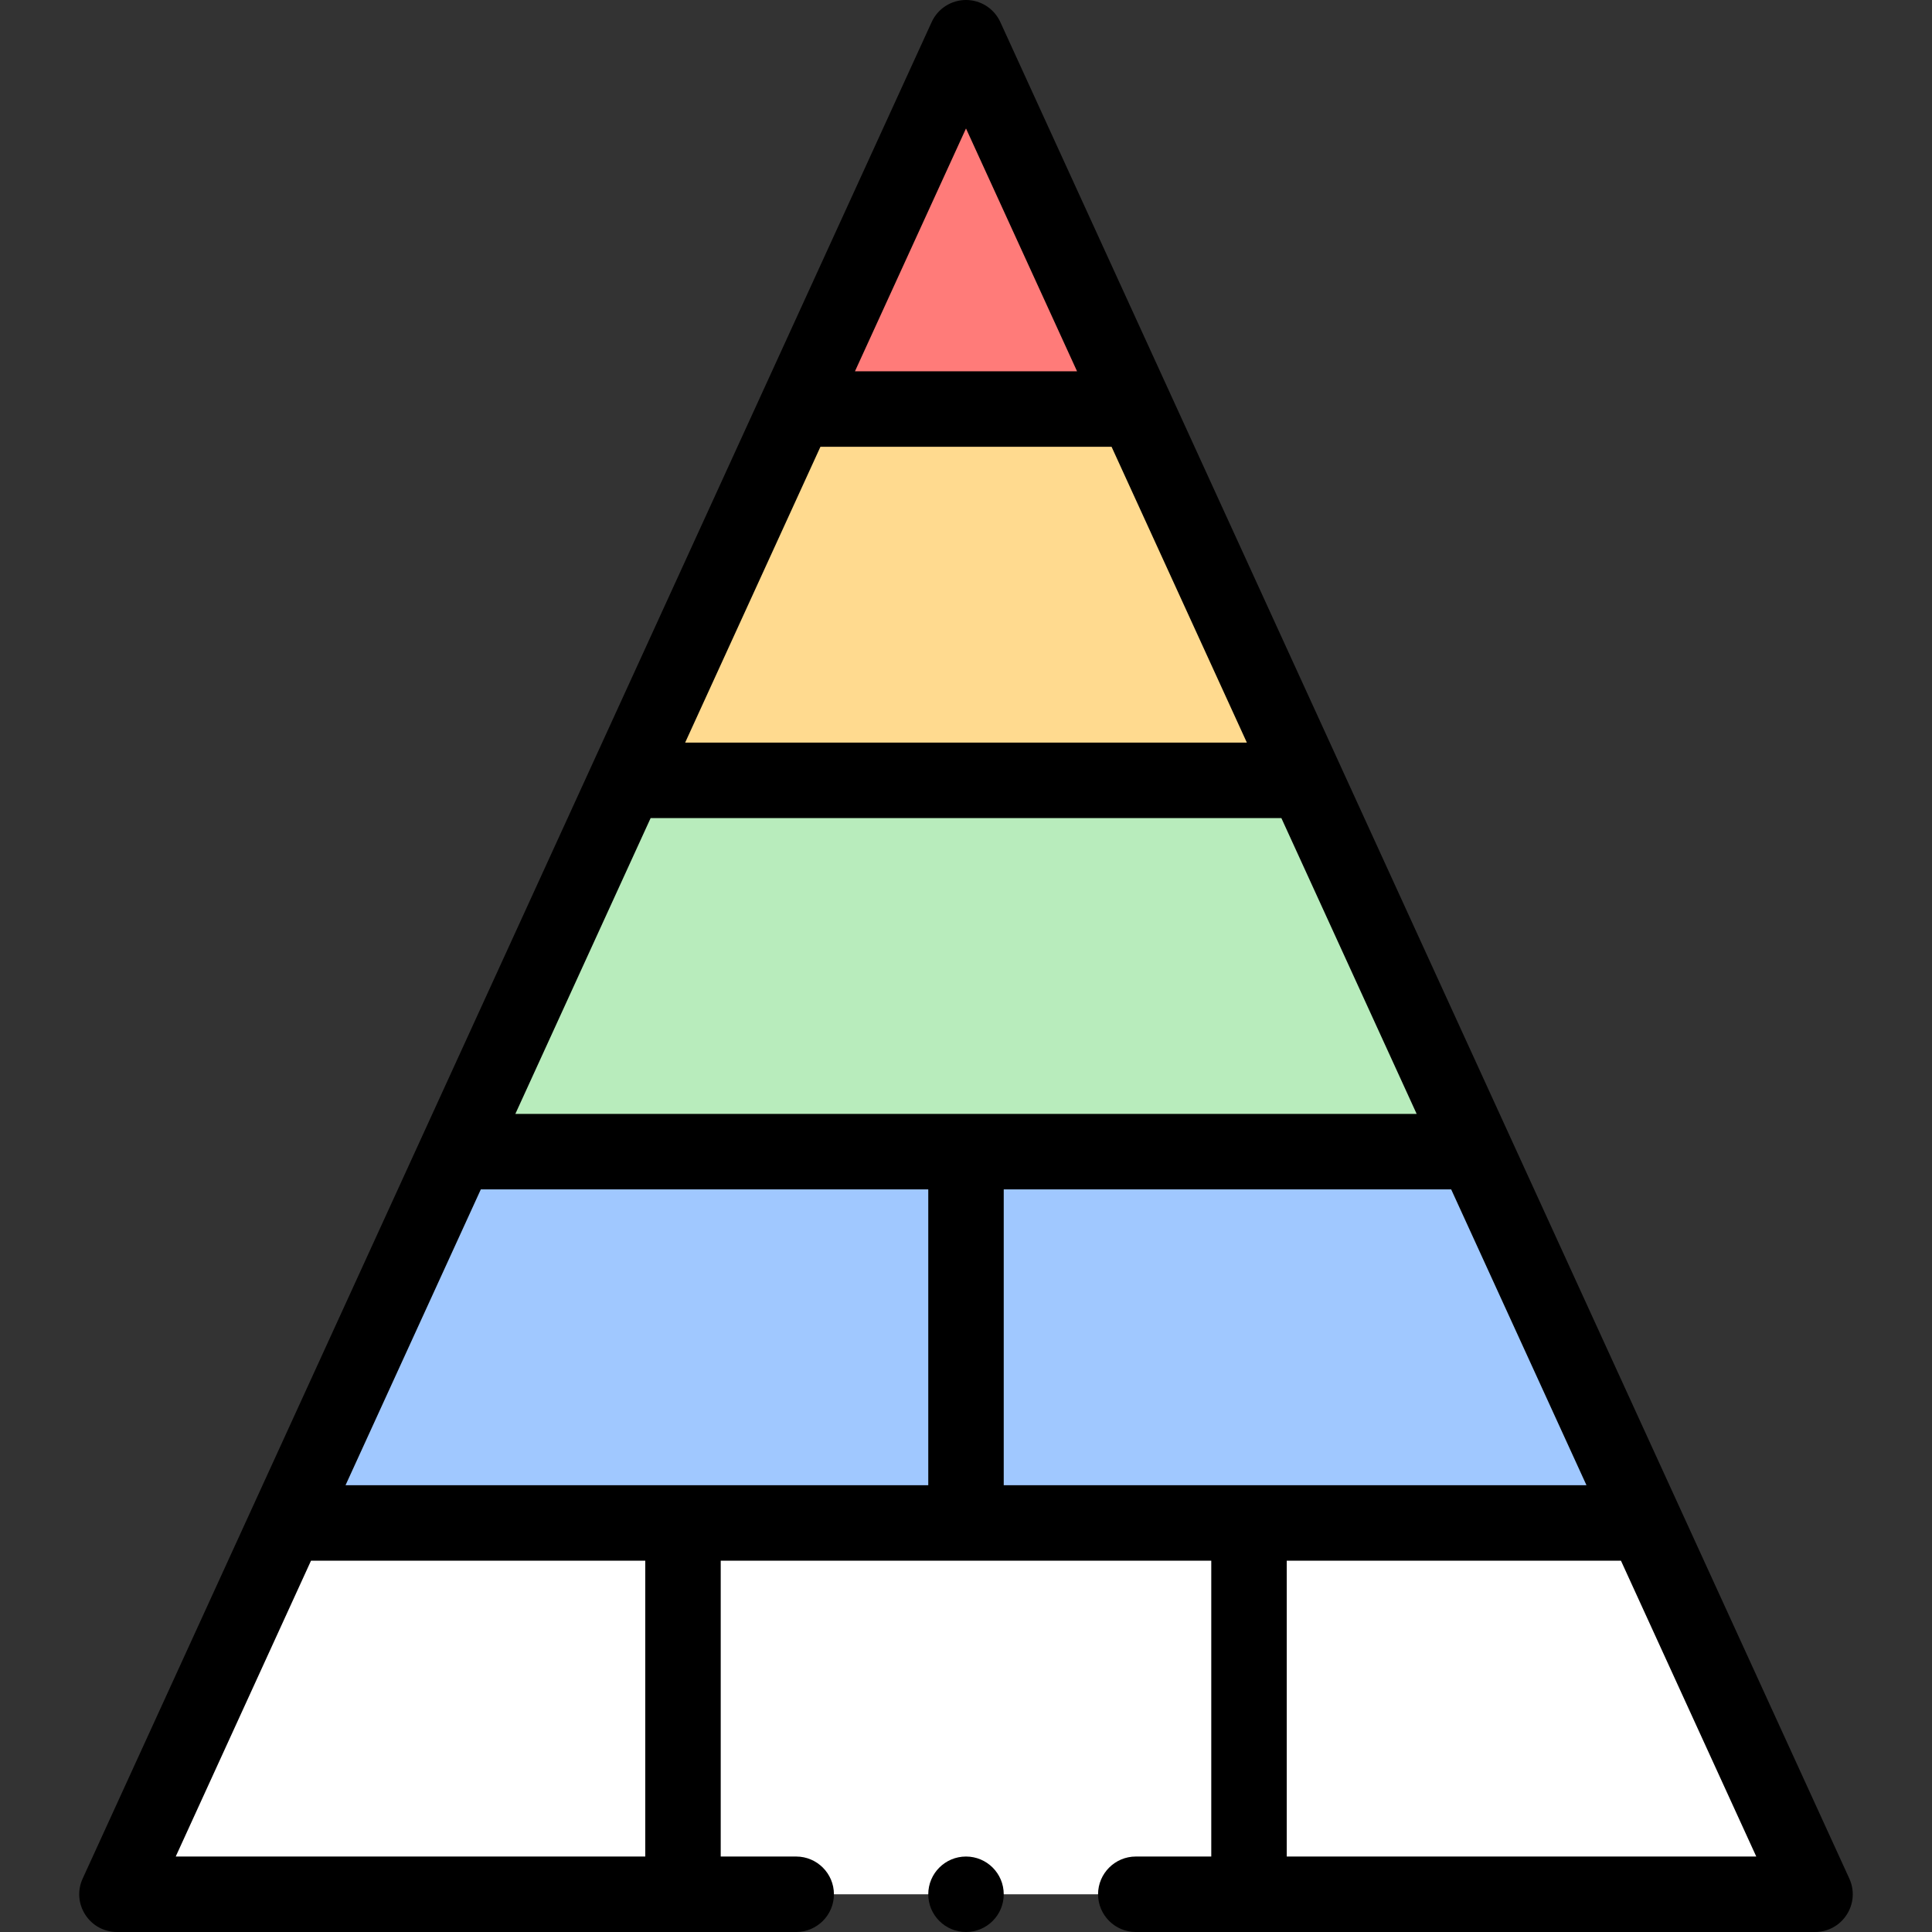 <svg id="Layer_1" enable-background="new 0 0 512 512" height="512" viewBox="0 0 512 512" width="512" xmlns="http://www.w3.org/2000/svg"><rect x="0" y="0" width="512" height="512" fill="#333333" stroke="none"/><g><g fill="#fff"><path d="m481 502h-450l45-98.4h360z"/><path d="m181 403.6v98.4h-150l45-98.4z"/><path d="m481 502h-150v-98.4h105z"/></g><path d="m436 403.6h-180v-98.4h135z" fill="#a0c8ff"/><path d="m256 305.2v98.4h-180l45-98.4z" fill="#a0c8ff"/><path d="m391 305.2h-270l45-98.4h180z" fill="#b8ecbc"/><path d="m346 206.8h-180l45-98.4h90z" fill="#ffda8f"/><path d="m301 108.4h-90l45-98.4z" fill="#ff7b79"/><g><path d="m490.09 497.84-224.996-491.999c-1.627-3.559-5.181-5.841-9.094-5.841s-7.467 2.282-9.094 5.841l-224.996 491.999c-1.431 3.11-1.17 6.69.68 9.56 1.84 2.88 4.99 4.6 8.41 4.6h180c5.51 0 10-4.49 10-10s-4.48-9.99-9.99-10c0 0 0 0-.01 0h-20v-78.4h130v78.4h-20c-5.51 0-10 4.49-10 10s4.49 10 10 10h180c3.42 0 6.56-1.72 8.41-4.6 1.85-2.87 2.11-6.45.68-9.56zm-234.09-463.795 29.431 64.355h-58.861zm-38.577 84.355h77.154l35.854 78.4h-148.861zm-45 98.4h167.154l35.854 78.4h-238.861zm-1.423 275.2h-124.43l35.851-78.4h88.579zm75-98.4h-154.43l35.854-78.4h118.576zm20-78.4h118.577l35.854 78.4h-154.431zm75 176.8v-78.4h88.569l35.86 78.4z"/><circle cx="256" cy="502" r="10"/></g></g></svg>